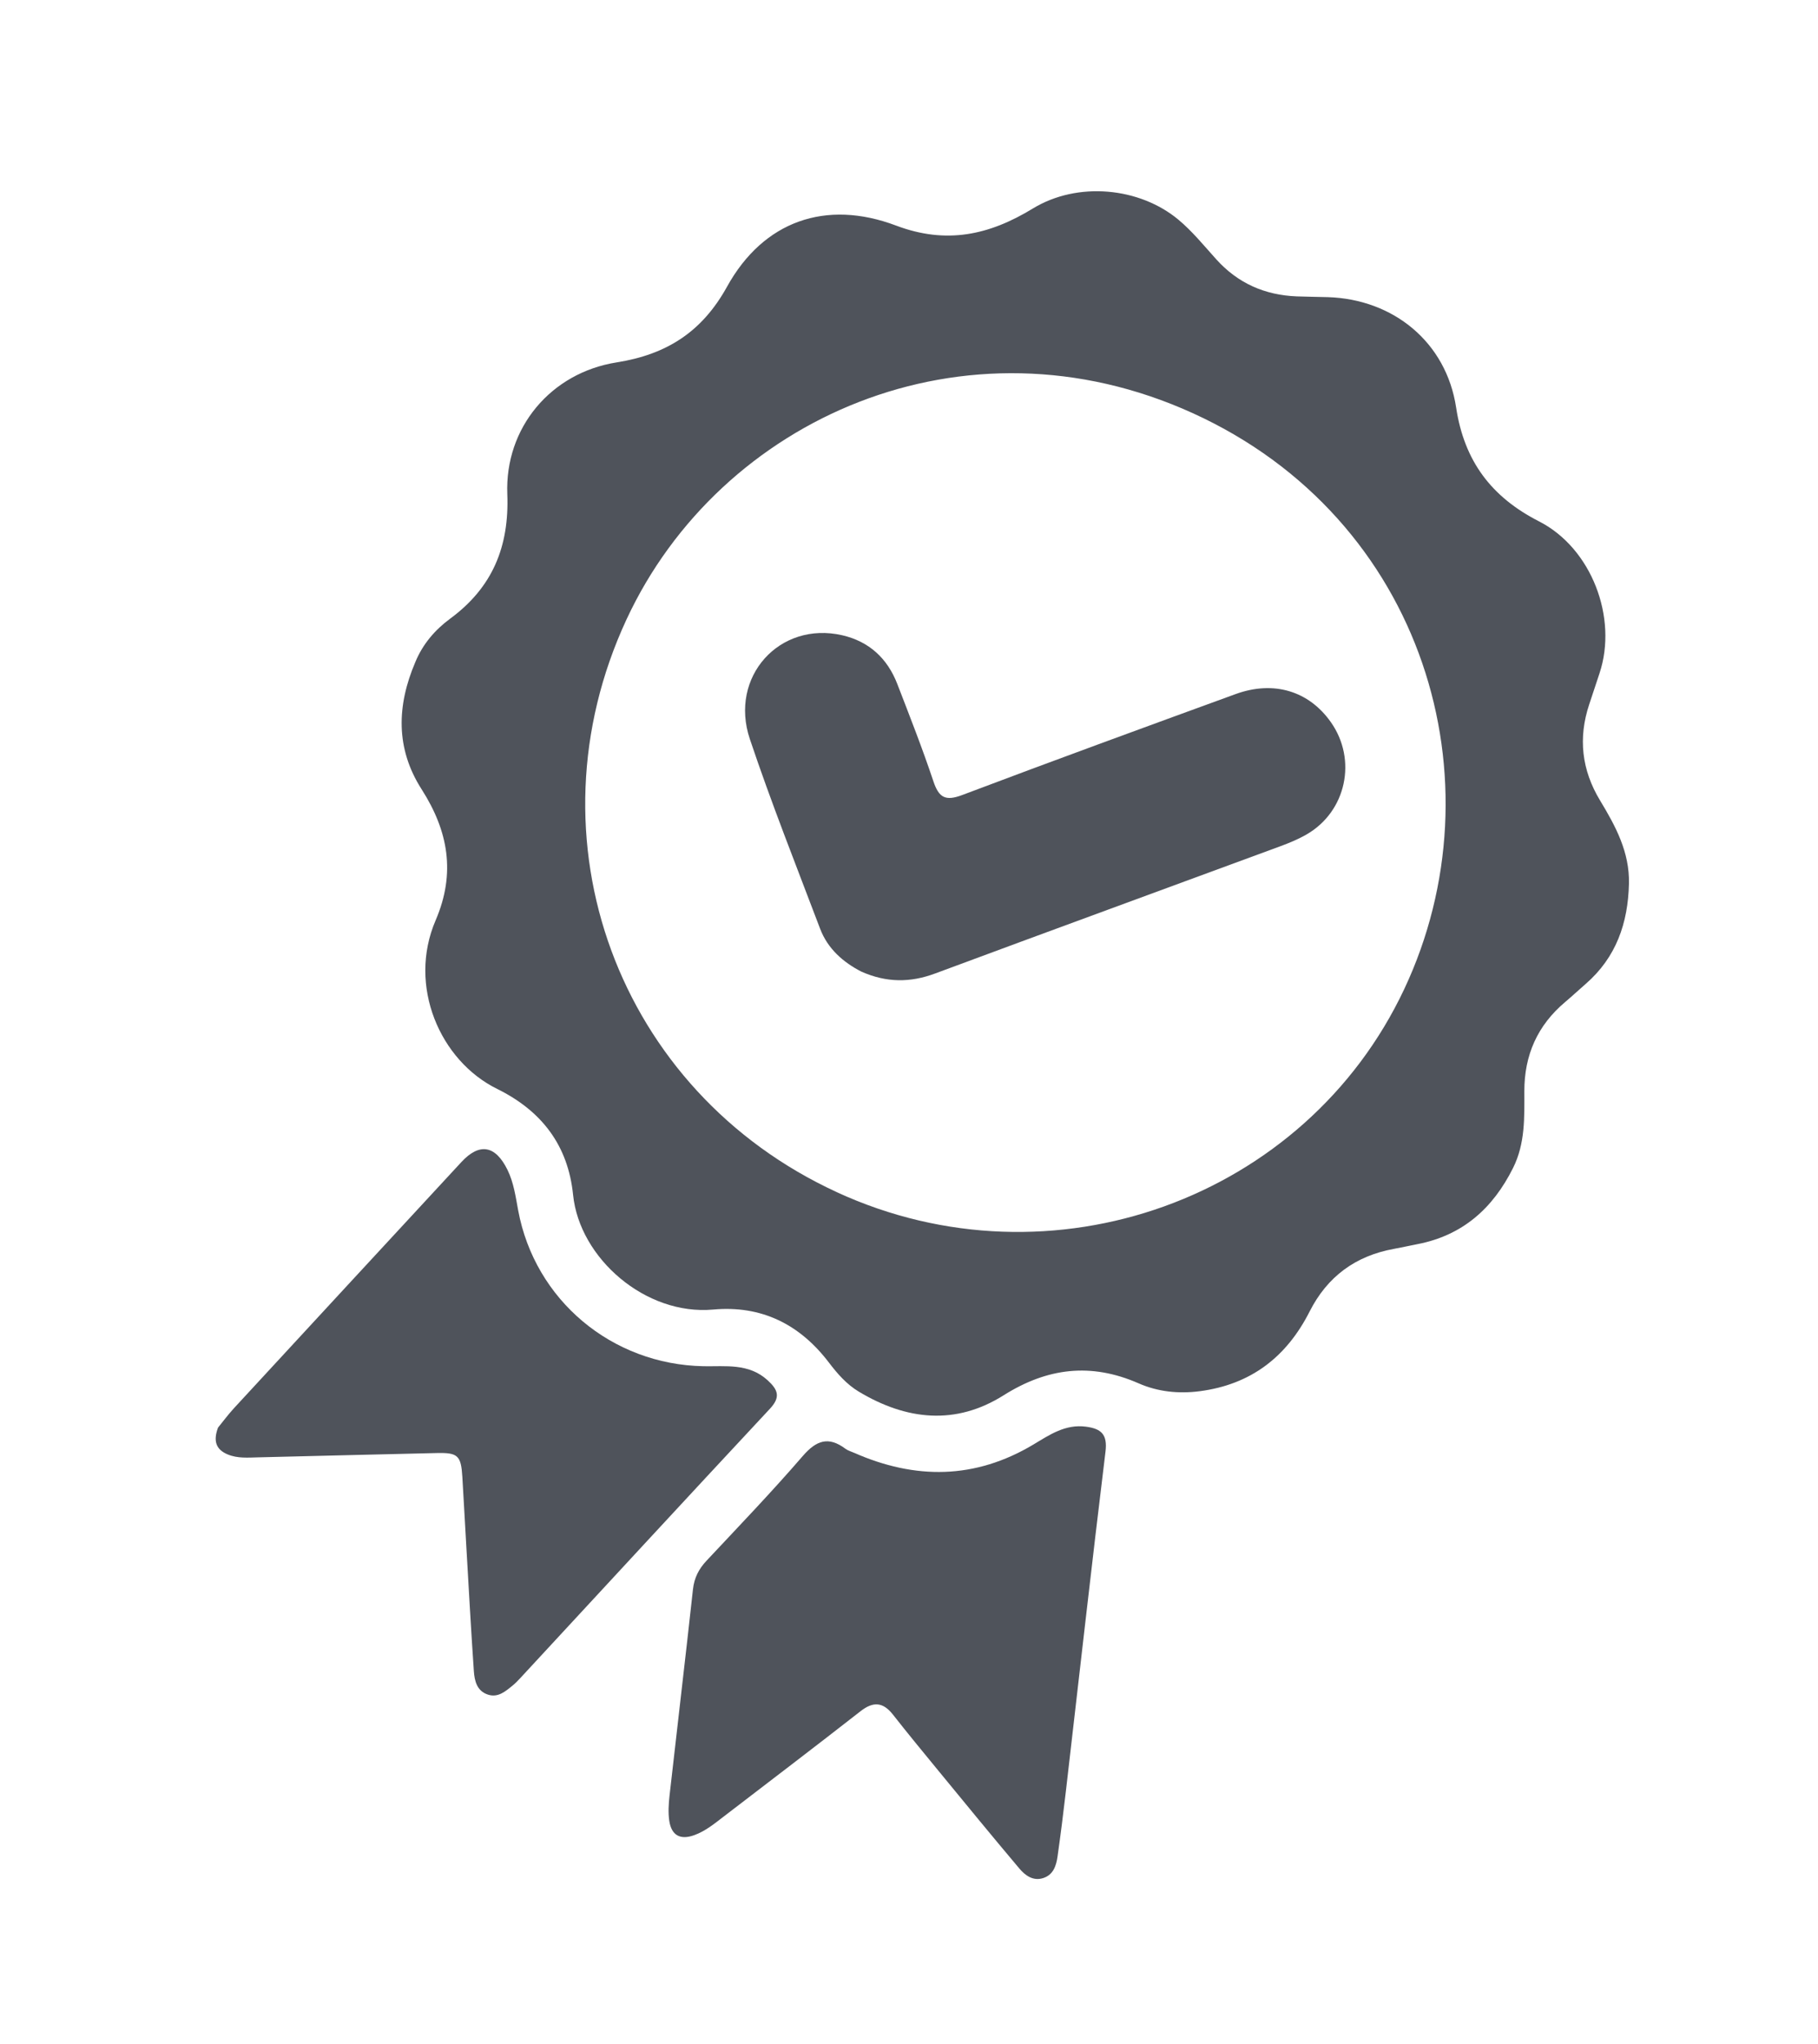 <svg width="113" height="127" viewBox="0 0 113 127" fill="none" xmlns="http://www.w3.org/2000/svg">
<g clip-path="url(#clip0_1366_2045)">
<path d="M25.811 41.151C26.272 40.028 27.035 39.139 27.985 38.439C30.606 36.51 31.658 33.972 31.532 30.709C31.371 26.581 34.241 23.165 38.328 22.519C41.428 22.029 43.631 20.632 45.187 17.82C47.446 13.736 51.331 12.369 55.703 14.019C58.814 15.193 61.477 14.617 64.197 12.957C66.974 11.262 70.827 11.633 73.248 13.653C74.112 14.374 74.837 15.269 75.595 16.11C76.938 17.602 78.617 18.339 80.603 18.417C81.246 18.442 81.889 18.443 82.532 18.464C86.62 18.593 89.894 21.273 90.507 25.322C91.012 28.65 92.694 30.884 95.663 32.399C98.923 34.061 100.566 38.387 99.421 41.834C99.207 42.478 98.996 43.121 98.781 43.765C98.084 45.858 98.309 47.849 99.456 49.744C100.421 51.339 101.295 52.955 101.249 54.909C101.193 57.358 100.457 59.492 98.561 61.139C98.134 61.509 97.722 61.897 97.289 62.261C95.564 63.714 94.743 65.56 94.747 67.818C94.749 69.432 94.808 71.052 94.045 72.578C92.789 75.091 90.907 76.772 88.089 77.313C87.607 77.406 87.127 77.515 86.644 77.603C84.25 78.038 82.501 79.326 81.401 81.495C79.976 84.31 77.759 86.036 74.563 86.449C73.248 86.619 71.962 86.481 70.778 85.962C67.812 84.66 65.097 84.991 62.38 86.703C59.397 88.583 56.343 88.253 53.382 86.477C52.621 86.02 52.047 85.359 51.52 84.666C49.706 82.283 47.322 81.102 44.331 81.374C40.124 81.758 36.021 78.187 35.621 74.248C35.308 71.178 33.679 69.032 30.899 67.663C27.342 65.909 25.329 61.255 27.076 57.19C28.337 54.257 27.865 51.639 26.203 49.041C24.579 46.502 24.666 43.836 25.811 41.151ZM52.014 74.082C65.37 80.225 81.146 74.504 87.285 61.456C93.347 48.573 88.572 32.238 74.137 25.673C59.959 19.226 44.756 25.98 38.941 38.493C32.602 52.137 38.399 67.818 52.015 74.08L52.014 74.082Z" fill="#4F535B"/>
<path d="M53.07 90.268C56.886 91.953 60.609 91.933 64.246 89.753C65.236 89.159 66.221 88.481 67.504 88.653C68.46 88.781 68.844 89.139 68.713 90.207C67.853 97.241 67.066 104.283 66.249 111.323C66.092 112.671 65.924 114.018 65.733 115.36C65.652 115.931 65.473 116.495 64.848 116.699C64.21 116.908 63.718 116.533 63.355 116.103C61.648 114.081 59.972 112.032 58.291 109.987C57.354 108.847 56.416 107.708 55.506 106.548C54.887 105.76 54.282 105.713 53.488 106.333C50.665 108.539 47.812 110.707 44.969 112.889C44.4 113.326 43.842 113.785 43.157 114.033C42.287 114.35 41.736 114.055 41.599 113.142C41.523 112.629 41.559 112.088 41.617 111.567C42.097 107.296 42.606 103.029 43.072 98.759C43.152 98.037 43.437 97.49 43.922 96.974C45.932 94.828 47.971 92.707 49.891 90.483C50.739 89.501 51.493 89.232 52.554 90.028C52.703 90.138 52.895 90.19 53.067 90.269L53.07 90.268Z" fill="#4F535B"/>
<path d="M13.55 88.712C13.848 88.349 14.183 87.893 14.565 87.48C19.264 82.387 23.97 77.299 28.676 72.211C29.8 70.996 30.794 71.16 31.547 72.701C31.932 73.49 32.05 74.36 32.208 75.212C33.245 80.788 38.022 84.788 43.728 84.896C45.1 84.922 46.539 84.695 47.716 85.772C48.36 86.36 48.532 86.813 47.857 87.537C42.666 93.1 37.508 98.693 32.338 104.276C32.185 104.442 32.026 104.605 31.851 104.747C31.409 105.104 30.956 105.504 30.33 105.302C29.638 105.079 29.495 104.442 29.453 103.841C29.276 101.285 29.139 98.726 28.989 96.168C28.903 94.701 28.826 93.232 28.737 91.765C28.658 90.453 28.46 90.26 27.16 90.29C23.457 90.374 19.755 90.469 16.052 90.558C15.411 90.573 14.764 90.633 14.148 90.375C13.407 90.065 13.25 89.523 13.551 88.711L13.55 88.712Z" fill="#4F535B"/>
<path d="M53.524 60.368C52.427 59.802 51.452 58.969 50.975 57.71C49.49 53.793 47.941 49.895 46.608 45.926C45.305 42.048 48.464 38.581 52.349 39.474C54.023 39.86 55.158 40.914 55.771 42.498C56.547 44.505 57.335 46.509 58.016 48.548C58.356 49.564 58.759 49.798 59.806 49.403C65.455 47.269 71.126 45.198 76.799 43.13C79.172 42.266 81.359 42.938 82.724 44.878C84.363 47.208 83.684 50.416 81.227 51.842C80.71 52.143 80.144 52.377 79.58 52.585C72.427 55.224 65.266 57.839 58.12 60.493C56.582 61.065 55.101 61.072 53.524 60.369L53.524 60.368Z" fill="#4F535B"/>
</g>
<defs>
<clipPath id="clip0_1366_2045">
<rect width="75.176" height="104.482" fill="white" transform="translate(44.569 0.208) rotate(24.671)"/>
</clipPath>
</defs>
</svg>
